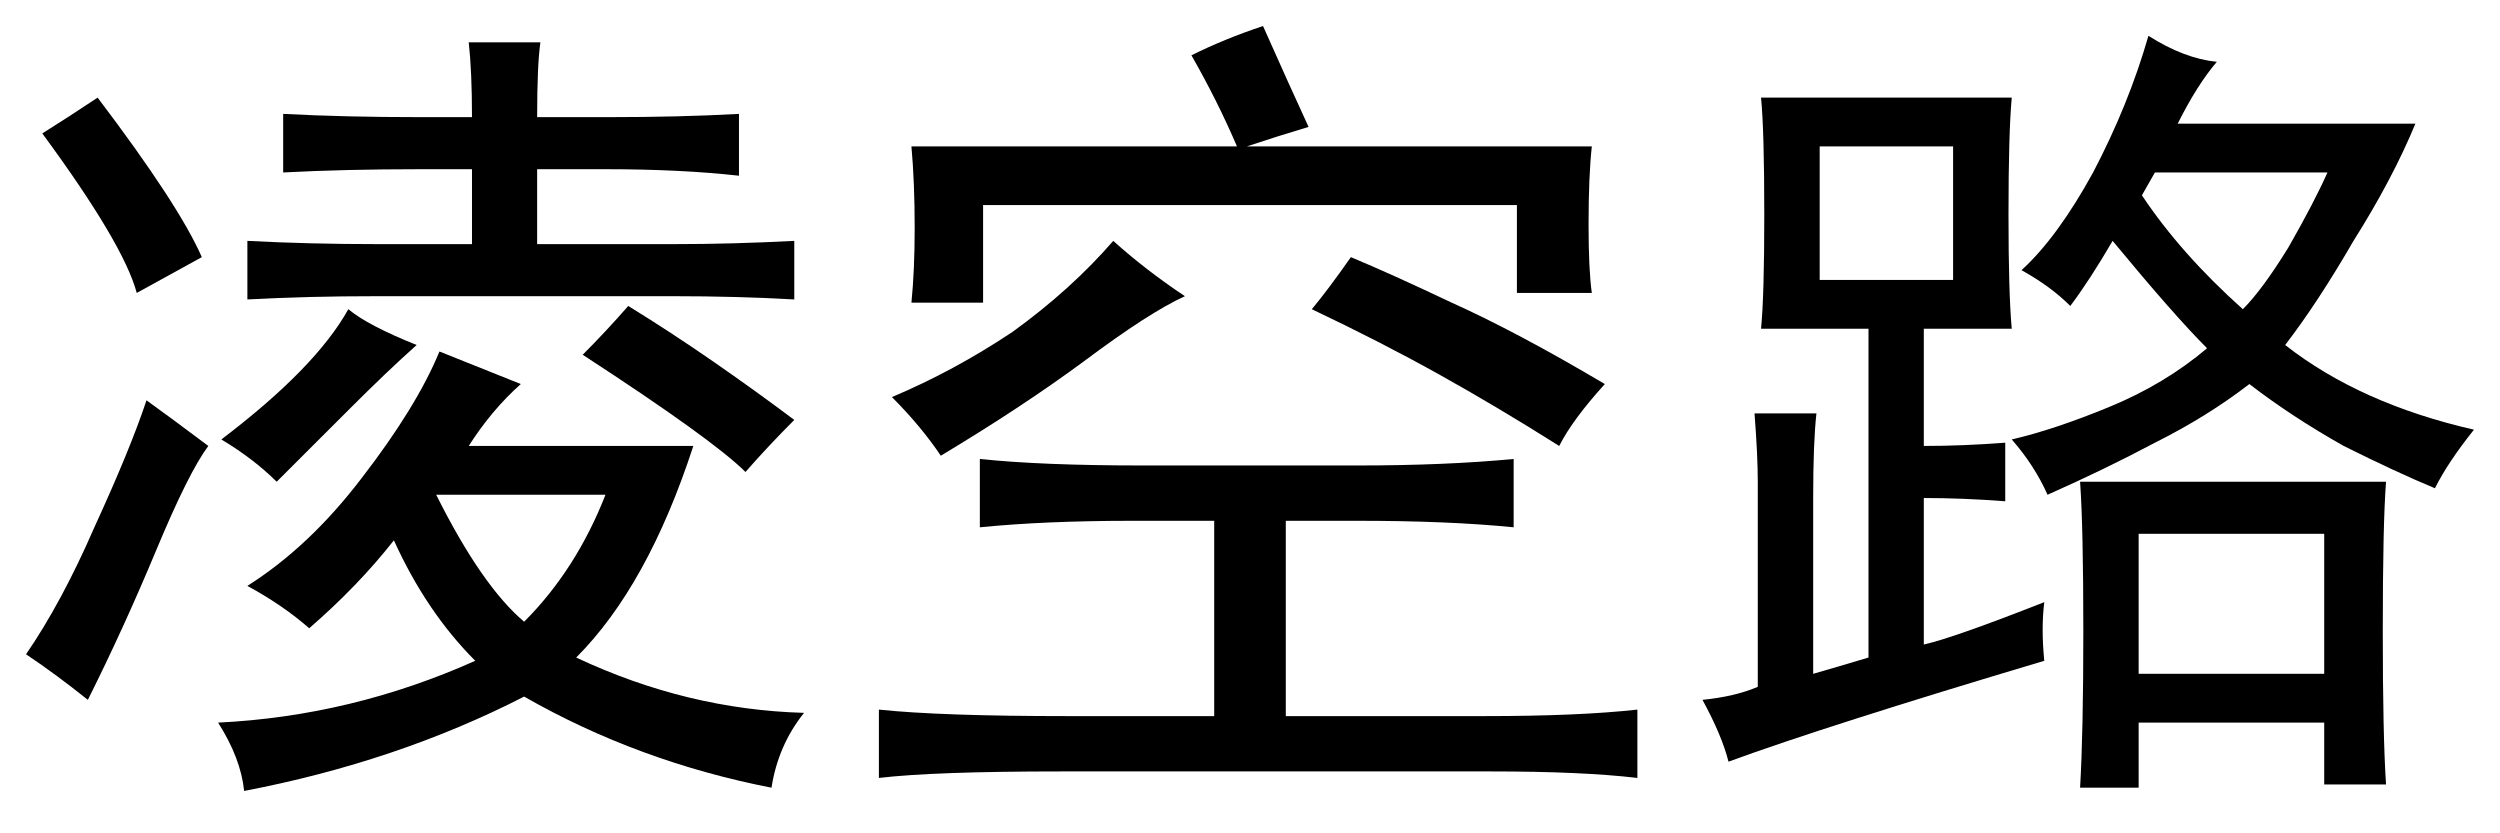 <?xml version='1.0' encoding='UTF-8'?>
<!-- This file was generated by dvisvgm 2.3.5 -->
<svg height='10.5pt' version='1.1' viewBox='-72 -72.328 31.5 10.5' width='31.5pt' xmlns='http://www.w3.org/2000/svg' xmlns:xlink='http://www.w3.org/1999/xlink'>
<defs>
<path d='M6.562 -4.184Q6.193 -3.855 5.906 -3.404H8.736Q8.162 -1.641 7.26 -0.738Q8.654 -0.082 10.131 -0.041Q9.803 0.369 9.721 0.902Q8.039 0.574 6.604 -0.246Q5.004 0.574 3.076 0.943Q3.035 0.533 2.748 0.082Q4.43 0 5.988 -0.697Q5.373 -1.312 4.963 -2.215Q4.512 -1.641 3.896 -1.107Q3.568 -1.395 3.117 -1.641Q3.896 -2.133 4.553 -2.994Q5.25 -3.896 5.537 -4.594L6.562 -4.184ZM6.809 -8.49Q6.768 -8.203 6.768 -7.547H7.67Q8.572 -7.547 9.311 -7.588V-6.809Q8.572 -6.891 7.629 -6.891H6.768V-5.947H8.49Q9.229 -5.947 10.008 -5.988V-5.25Q9.27 -5.291 8.49 -5.291H4.758Q3.855 -5.291 3.117 -5.25V-5.988Q3.896 -5.947 4.758 -5.947H5.947V-6.891H5.291Q4.348 -6.891 3.568 -6.85V-7.588Q4.348 -7.547 5.291 -7.547H5.947Q5.947 -8.121 5.906 -8.49H6.809ZM0.328 -0.779Q0.779 -1.436 1.189 -2.379Q1.641 -3.363 1.846 -3.979Q2.133 -3.773 2.625 -3.404Q2.379 -3.076 1.969 -2.092T1.107 -0.205Q0.697 -0.533 0.328 -0.779ZM7.916 -5.168Q8.449 -4.84 8.982 -4.471T10.008 -3.732Q9.68 -3.404 9.393 -3.076Q8.982 -3.486 7.342 -4.553Q7.629 -4.84 7.916 -5.168ZM1.23 -7.793Q2.256 -6.439 2.543 -5.783Q2.092 -5.537 1.723 -5.332Q1.559 -5.947 0.533 -7.342Q0.861 -7.547 1.23 -7.793ZM6.604 -1.189Q7.26 -1.846 7.629 -2.789H5.496Q6.07 -1.641 6.604 -1.189ZM5.25 -4.676Q4.881 -4.348 4.389 -3.855L3.486 -2.953Q3.199 -3.24 2.789 -3.486Q3.979 -4.389 4.389 -5.127Q4.635 -4.922 5.25 -4.676Z' id='g0-2050'/>
<path d='M6.604 -3.158Q7.711 -3.158 8.572 -3.24V-2.379Q7.752 -2.461 6.604 -2.461H5.701V0H8.203Q9.393 0 10.131 -0.082V0.779Q9.434 0.697 8.285 0.697H2.871Q1.271 0.697 0.574 0.779V-0.082Q1.354 0 2.953 0H4.799V-2.461H3.773Q2.666 -2.461 1.846 -2.379V-3.24Q2.625 -3.158 3.896 -3.158H6.604ZM8.613 -5.332V-6.439H1.887V-5.209H0.984Q1.025 -5.619 1.025 -6.152Q1.025 -6.727 0.984 -7.178H5.086Q4.84 -7.752 4.512 -8.326Q4.922 -8.531 5.414 -8.695Q5.742 -7.957 5.988 -7.424Q5.578 -7.301 5.209 -7.178H9.557Q9.516 -6.809 9.516 -6.193Q9.516 -5.619 9.557 -5.332H8.613ZM6.521 -5.783Q7.014 -5.578 7.793 -5.209Q8.613 -4.84 9.721 -4.184Q9.311 -3.732 9.146 -3.404Q8.367 -3.896 7.629 -4.307T6.029 -5.127Q6.234 -5.373 6.521 -5.783ZM4.43 -5.291Q3.979 -5.086 3.158 -4.471Q2.379 -3.896 1.354 -3.281Q1.107 -3.65 0.738 -4.02Q1.518 -4.348 2.256 -4.84Q2.994 -5.373 3.527 -5.988Q3.937 -5.619 4.43 -5.291Z' id='g0-12464'/>
<path d='M4.758 -0.697Q2.01 0.123 0.779 0.574Q0.697 0.246 0.451 -0.205Q0.861 -0.246 1.148 -0.369V-2.953Q1.148 -3.281 1.107 -3.814H1.887Q1.846 -3.445 1.846 -2.748V-0.533Q2.133 -0.615 2.543 -0.738V-4.881H1.189Q1.23 -5.291 1.23 -6.316Q1.23 -7.383 1.189 -7.793H4.348Q4.307 -7.342 4.307 -6.316Q4.307 -5.332 4.348 -4.881H3.24V-3.404Q3.732 -3.404 4.266 -3.445V-2.707Q3.732 -2.748 3.24 -2.748V-0.902Q3.609 -0.984 4.758 -1.436Q4.717 -1.107 4.758 -0.697ZM6.932 -8.244Q6.686 -7.957 6.439 -7.465H9.434Q9.146 -6.768 8.654 -5.988Q8.203 -5.209 7.793 -4.676Q8.736 -3.937 10.172 -3.609Q9.844 -3.199 9.68 -2.871Q9.187 -3.076 8.531 -3.404Q7.875 -3.773 7.342 -4.184Q6.809 -3.773 6.152 -3.445Q5.537 -3.117 4.799 -2.789Q4.635 -3.158 4.348 -3.486Q4.881 -3.609 5.578 -3.896T6.809 -4.635Q6.398 -5.045 5.619 -5.988Q5.332 -5.496 5.086 -5.168Q4.84 -5.414 4.471 -5.619Q4.922 -6.029 5.373 -6.85Q5.824 -7.711 6.07 -8.572Q6.521 -8.285 6.932 -8.244ZM9.064 -2.953Q9.023 -2.42 9.023 -1.066Q9.023 0.246 9.064 0.861H8.285V0.082H5.947V0.902H5.209Q5.25 0.205 5.25 -1.066Q5.25 -2.379 5.209 -2.953H9.064ZM8.285 -0.533V-2.297H5.947V-0.533H8.285ZM3.609 -5.496V-7.178H1.928V-5.496H3.609ZM5.988 -6.562Q6.48 -5.824 7.26 -5.127Q7.506 -5.373 7.834 -5.906Q8.162 -6.48 8.326 -6.85H6.152L5.988 -6.562Z' id='g0-17445'/>
</defs>
<g id='page1'>
<use x='-72' xlink:href='#g0-2050' y='-63.305'/>
<use x='-61.5' xlink:href='#g0-12464' y='-63.305'/>
<use x='-51' xlink:href='#g0-17445' y='-63.305'/>
</g>
</svg>